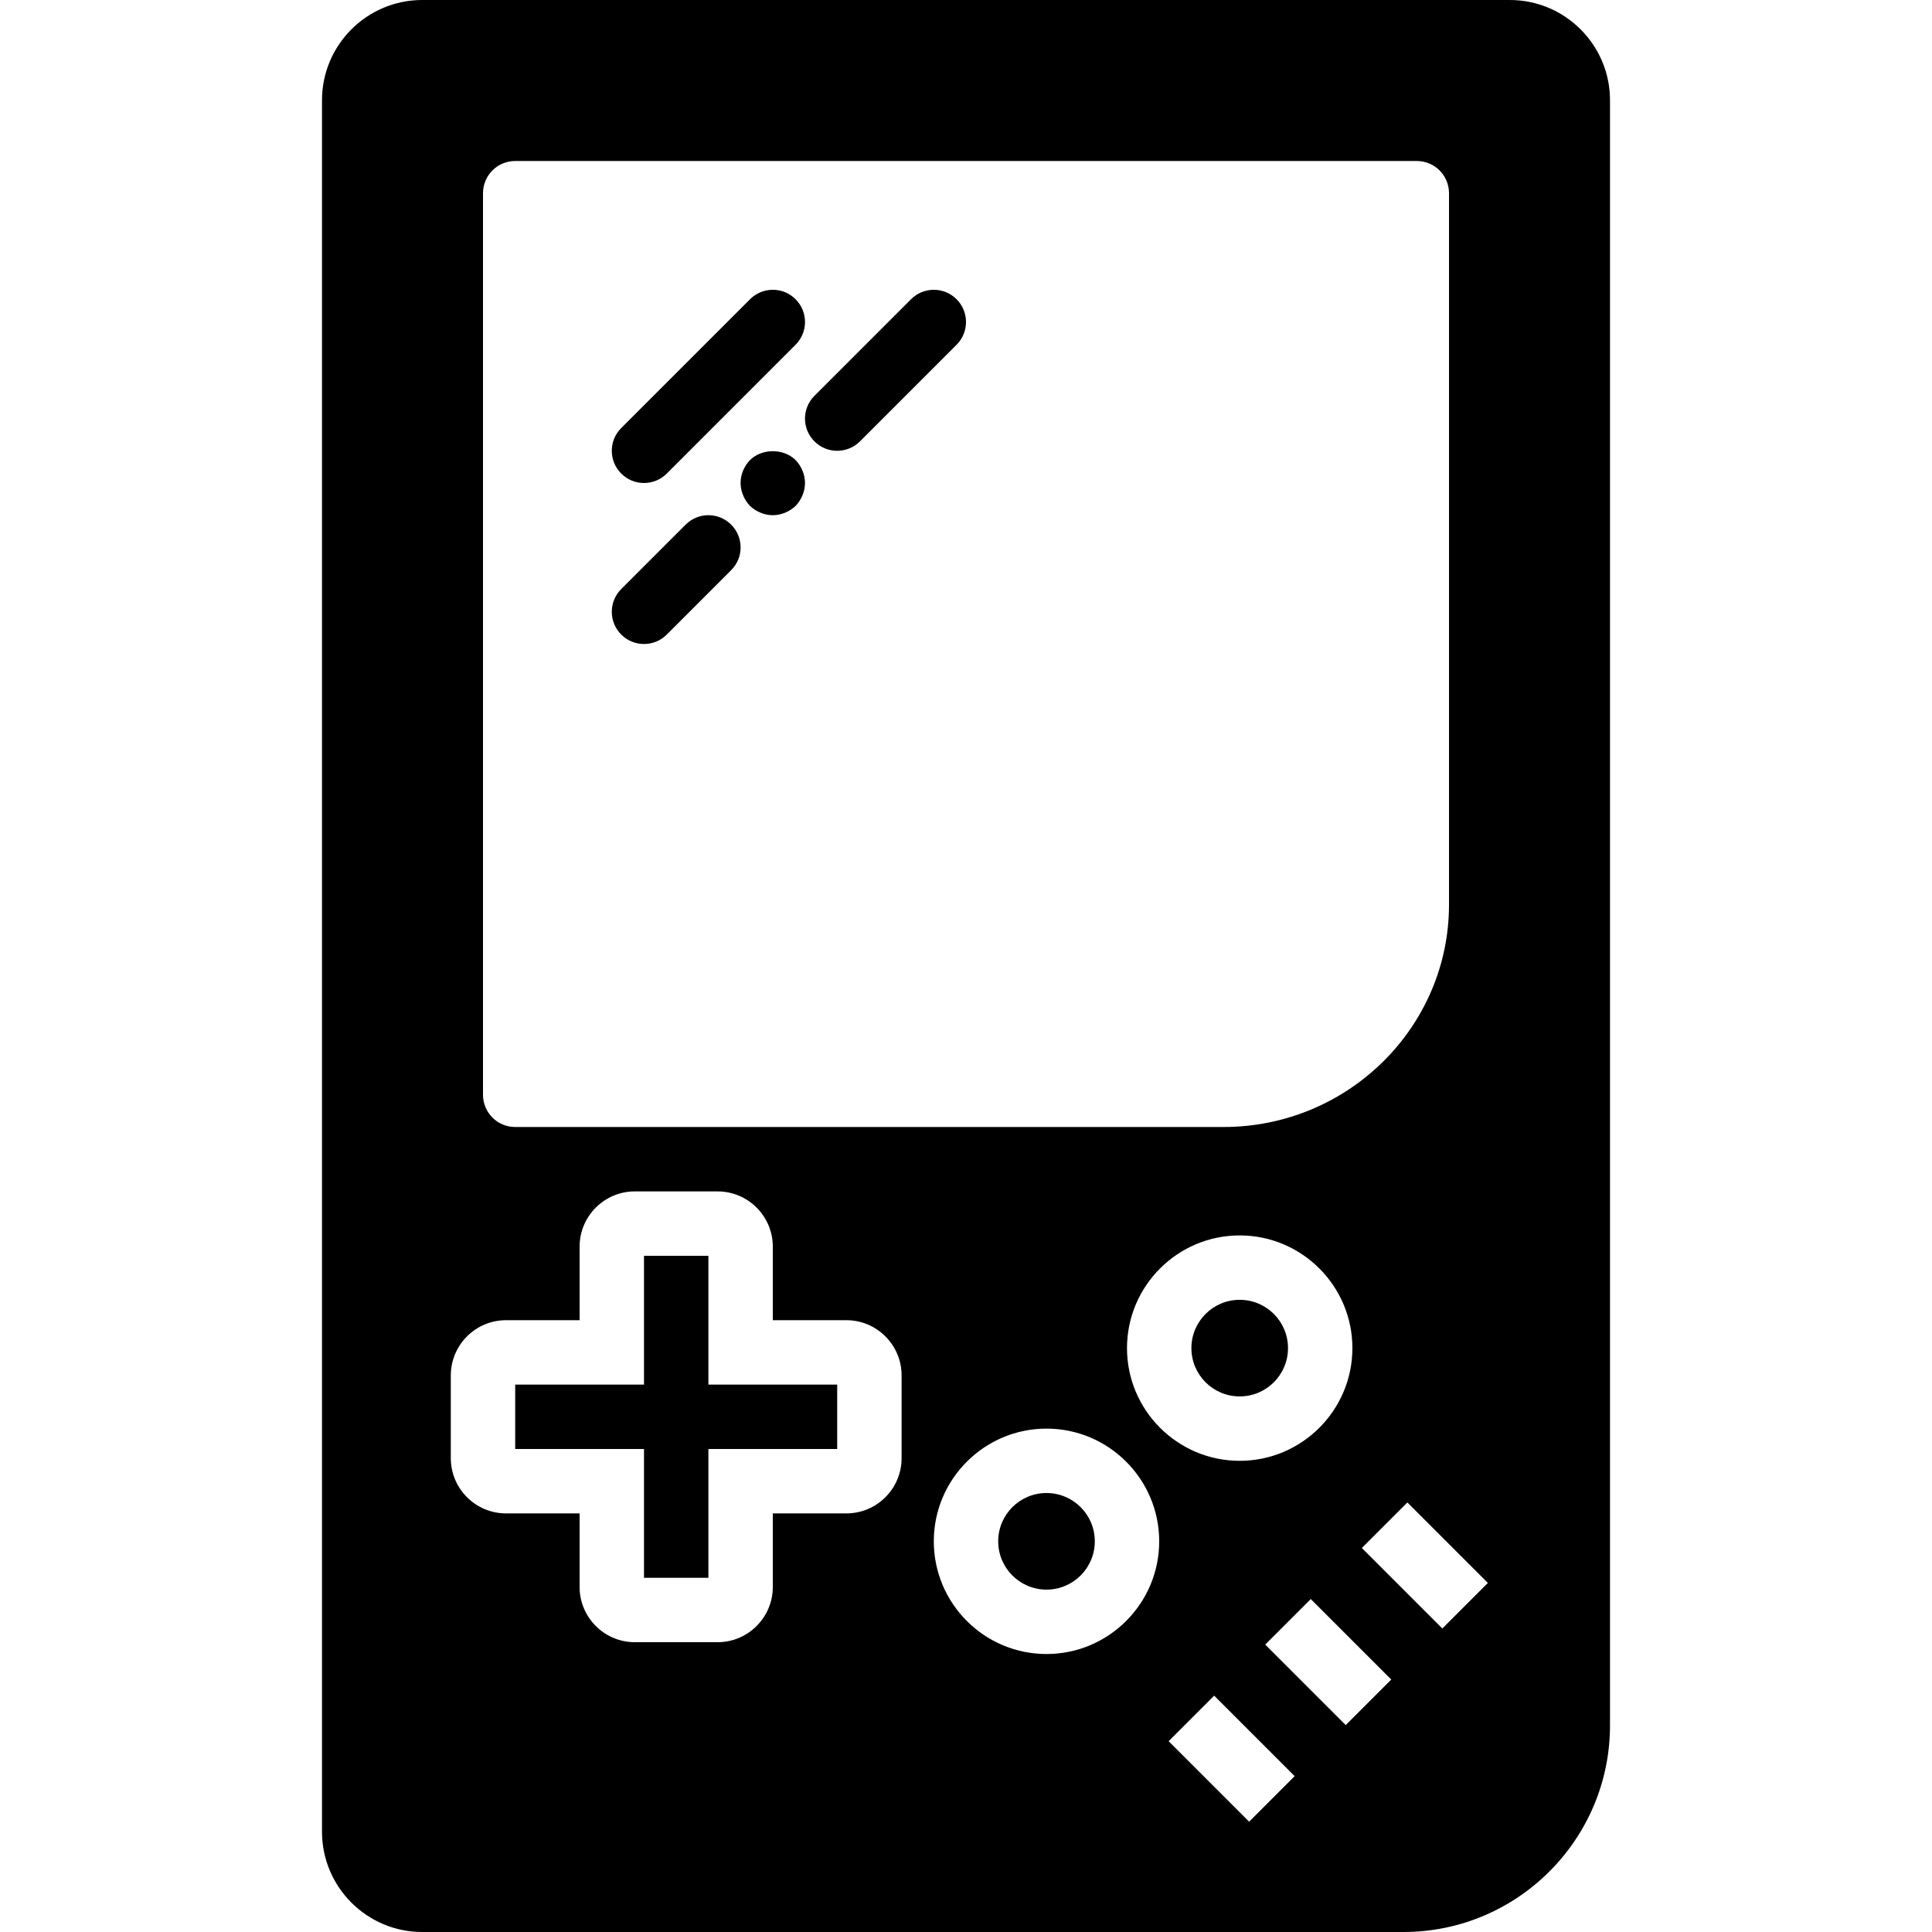 <?xml version="1.0" encoding="iso-8859-1"?>
<!-- Generator: Adobe Illustrator 19.0.0, SVG Export Plug-In . SVG Version: 6.00 Build 0)  -->
<svg version="1.1" id="Capa_1" xmlns="http://www.w3.org/2000/svg" xmlns:xlink="http://www.w3.org/1999/xlink" x="0px" y="0px"
	 viewBox="0 0 60 60" style="enable-background:new 0 0 60 60;" xml:space="preserve">
<g>
	<path d="M19.293,13.293l4-4c0.391-0.391,1.023-0.391,1.414,0s0.391,1.023,0,1.414l-4,4C20.512,14.902,20.256,15,20,15
		s-0.512-0.098-0.707-0.293C18.902,14.316,18.902,13.684,19.293,13.293z M22.707,17.707l-2,2C20.512,19.902,20.256,20,20,20
		s-0.512-0.098-0.707-0.293c-0.391-0.391-0.391-1.023,0-1.414l2-2c0.391-0.391,1.023-0.391,1.414,0S23.098,17.316,22.707,17.707z
		 M24.71,15.71C24.52,15.89,24.26,16,24,16c-0.26,0-0.52-0.11-0.71-0.29C23.11,15.52,23,15.26,23,15c0-0.271,0.11-0.521,0.29-0.71
		c0.37-0.37,1.05-0.37,1.42,0C24.89,14.479,25,14.74,25,15S24.89,15.52,24.71,15.71z M29.707,10.707l-3,3
		C26.512,13.902,26.256,14,26,14s-0.512-0.098-0.707-0.293c-0.391-0.391-0.391-1.023,0-1.414l3-3c0.391-0.391,1.023-0.391,1.414,0
		S30.098,10.316,29.707,10.707z"/>
	<circle cx="32.5" cy="47.867" r="1.5"/>
	<polygon points="22,39 20,39 20,43 16,43 16,45 20,45 20,49 22,49 22,45 26,45 26,43 22,43 	"/>
	<circle cx="38.5" cy="41.867" r="1.5"/>
	<path d="M46.888,0H13.112C11.396,0,10,1.396,10,3.112v53.775C10,58.604,11.396,60,13.112,60h30.474C47.123,60,50,57.123,50,53.586
		V3.112C50,1.396,48.604,0,46.888,0z M15,6c0-0.553,0.448-1,1-1h28c0.552,0,1,0.447,1,1v22.096C45,31.902,41.86,35,38,35H16
		c-0.552,0-1-0.447-1-1V6z M28,45.285C28,46.23,27.231,47,26.286,47H24v2.285C24,50.23,23.231,51,22.286,51h-2.571
		C18.769,51,18,50.23,18,49.285V47h-2.286C14.769,47,14,46.23,14,45.285v-2.57C14,41.77,14.769,41,15.714,41H18v-2.285
		C18,37.77,18.769,37,19.714,37h2.571C23.231,37,24,37.77,24,38.715V41h2.286C27.231,41,28,41.77,28,42.715V45.285z M32.5,51.367
		c-1.93,0-3.5-1.57-3.5-3.5s1.57-3.5,3.5-3.5s3.5,1.57,3.5,3.5S34.43,51.367,32.5,51.367z M35,41.867c0-1.93,1.57-3.5,3.5-3.5
		s3.5,1.57,3.5,3.5s-1.57,3.5-3.5,3.5S35,43.797,35,41.867z M38.793,56.574l-2.5-2.5l1.414-1.414l2.5,2.5L38.793,56.574z
		 M41.793,53.574l-2.5-2.5l1.414-1.414l2.5,2.5L41.793,53.574z M44.793,50.574l-2.5-2.5l1.414-1.414l2.5,2.5L44.793,50.574z"/>
</g>
<g>
</g>
<g>
</g>
<g>
</g>
<g>
</g>
<g>
</g>
<g>
</g>
<g>
</g>
<g>
</g>
<g>
</g>
<g>
</g>
<g>
</g>
<g>
</g>
<g>
</g>
<g>
</g>
<g>
</g>
</svg>
